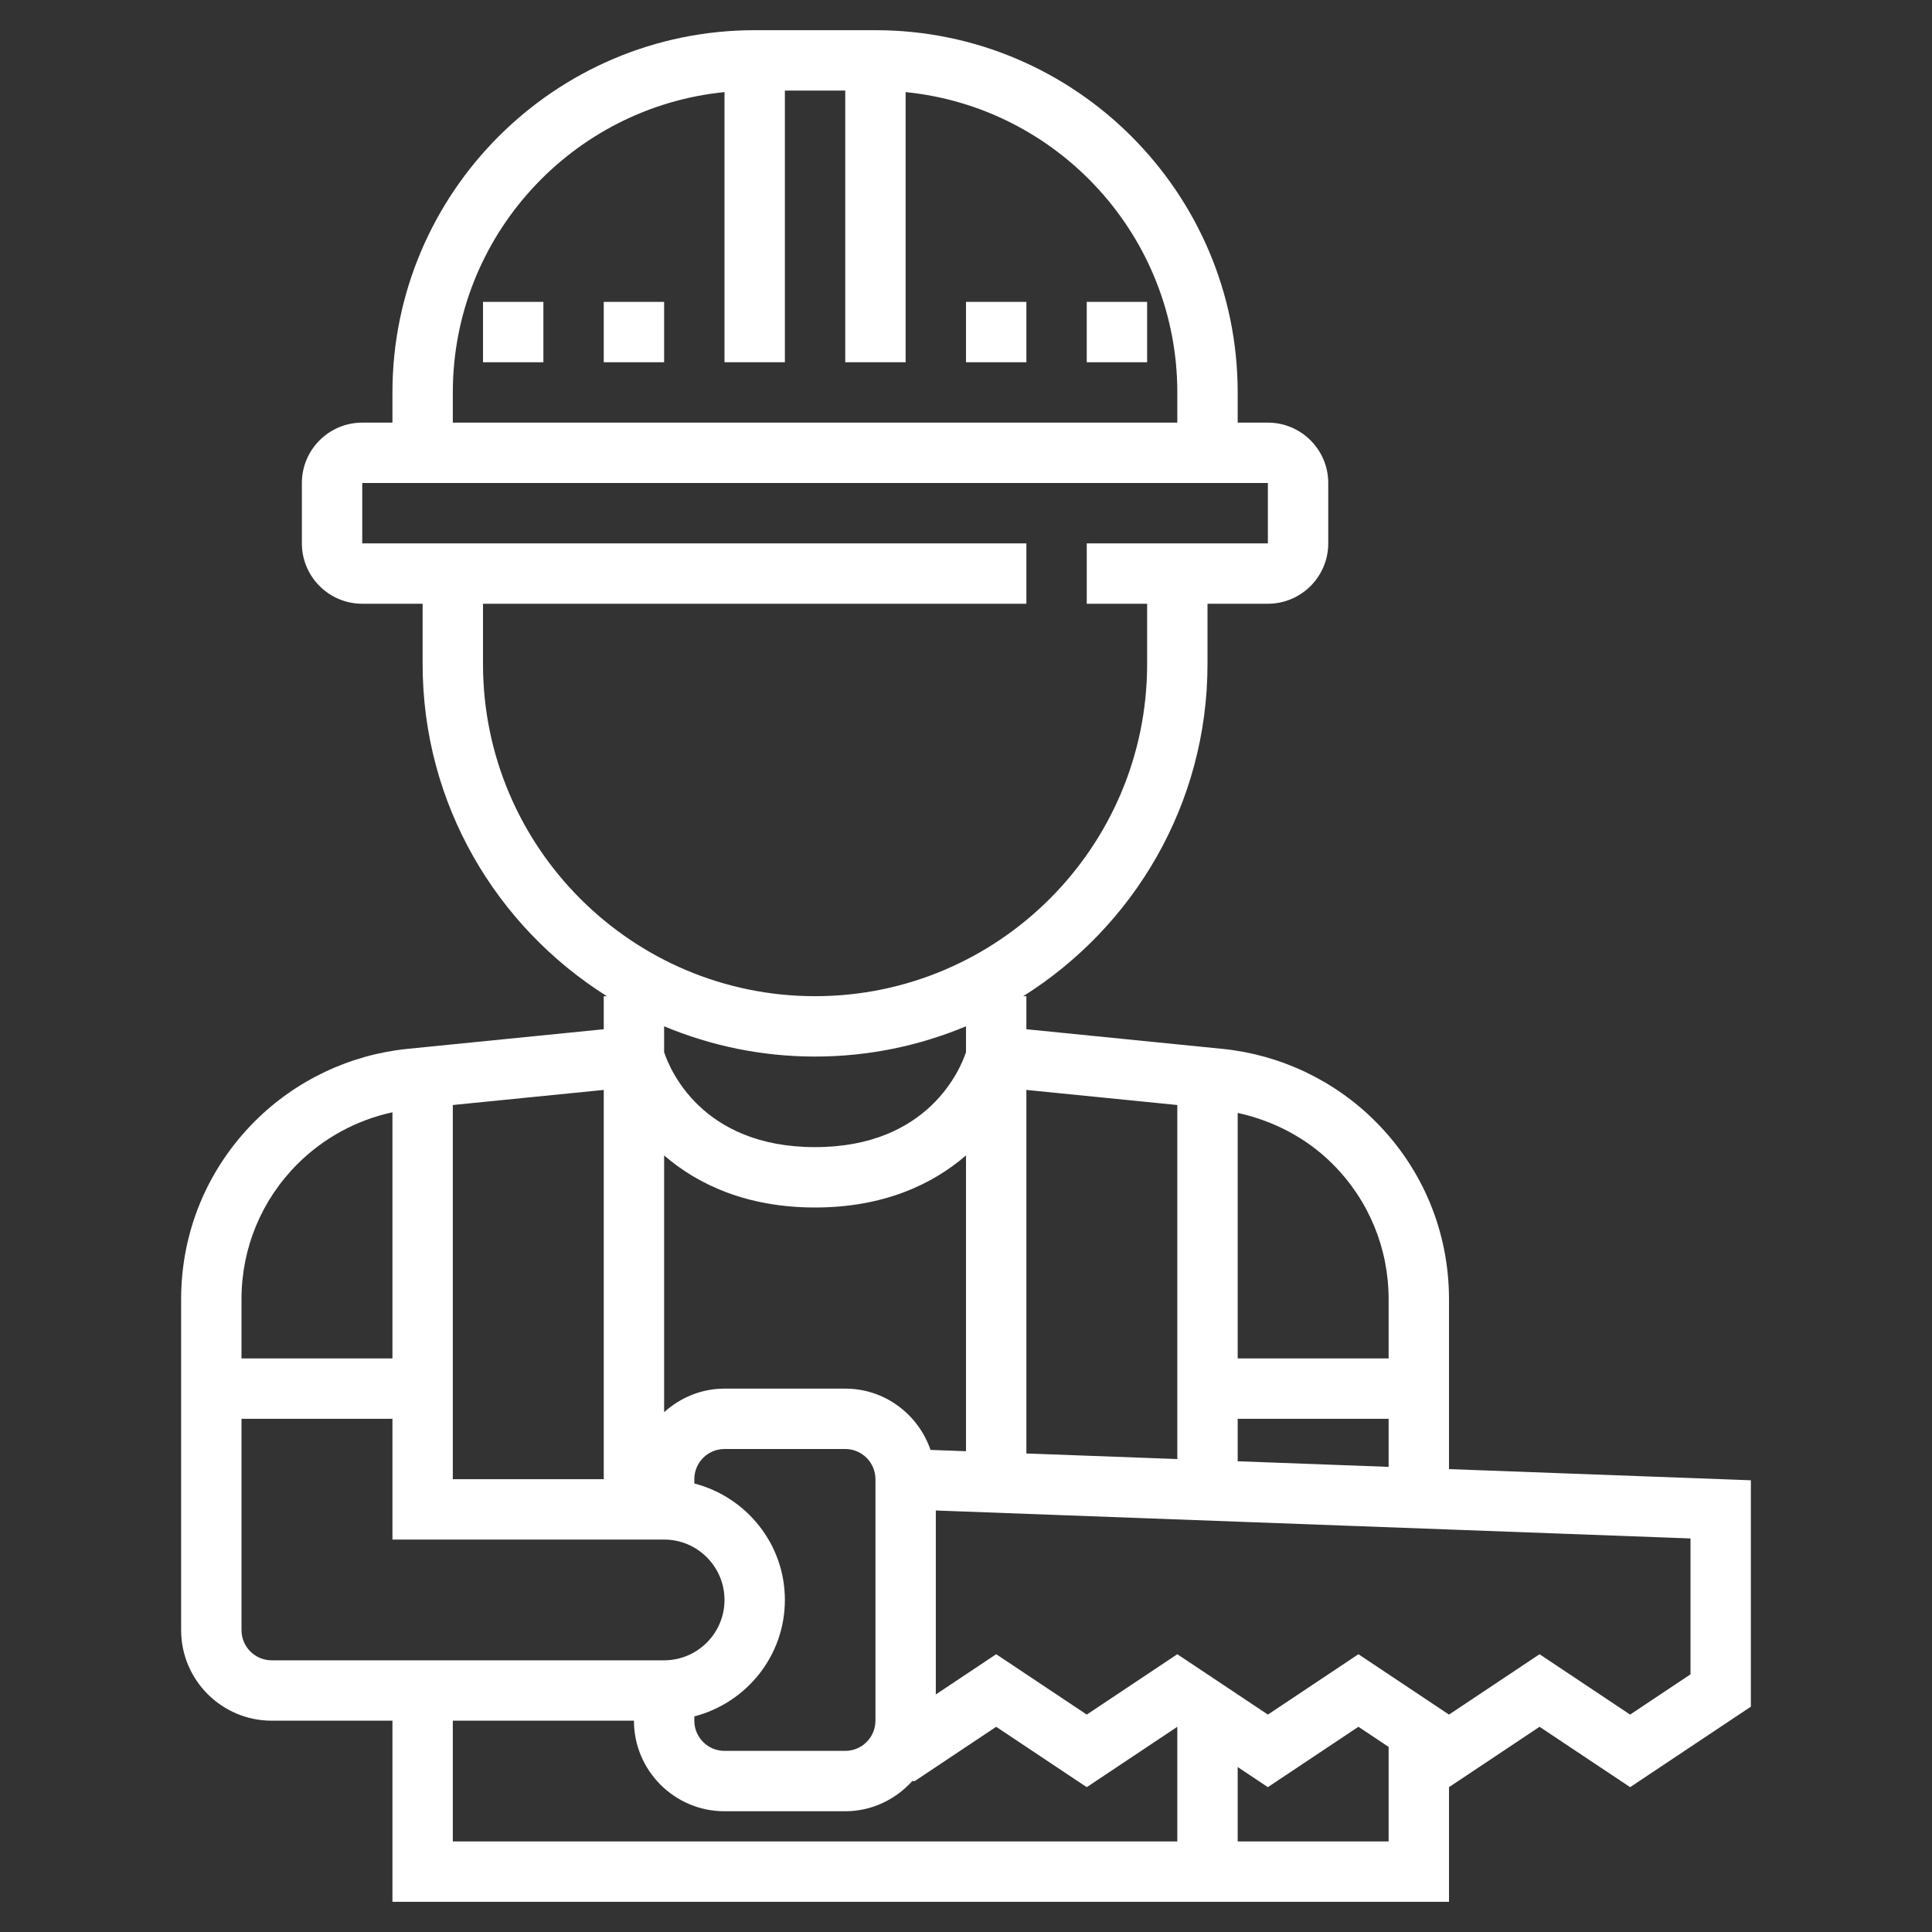 <svg    fill="#fff" xmlns="http://www.w3.org/2000/svg" xmlns:xlink="http://www.w3.org/1999/xlink" version="1.1" x="0px" y="0px" viewBox="0 0 64 64" style="enable-background:new 0 0 64 64;" xml:space="preserve"><rect x="0" y="0" width="64" height="64" fill="#333333" stroke="none"/><g><path d="M48,48.666v-5.627c0-2.227-0.867-4.32-2.441-5.894c-1.356-1.357-3.155-2.209-5.064-2.4L34,34.095V33h-0.104   C37.556,30.698,40,26.634,40,22v-2h2c1.103,0,2-0.897,2-2v-2c0-1.103-0.897-2-2-2h-1v-1c0-6.617-5.383-12-12-12h-4   c-6.617,0-12,5.383-12,12v1h-1c-1.103,0-2,0.897-2,2v2c0,1.103,0.897,2,2,2h2v2c0,4.634,2.444,8.698,6.104,11H20v1.095   l-6.494,0.649c-1.909,0.191-3.708,1.043-5.064,2.4C6.867,38.718,6,40.812,6,43.039V54c0,1.654,1.346,3,3,3h4v6h27h1h7v-3.798l3-2   l3,2l4-2.667v-7.499L48,48.666z M41,48.406V47h5v1.592L41,48.406z M46,43.039V45h-5v-8.133c1.183,0.257,2.283,0.83,3.145,1.692   C45.341,39.755,46,41.346,46,43.039z M39,36.605v11.728l-5-0.185V36.105L39,36.605z M30.825,48.03C30.419,46.853,29.313,46,28,46   h-4c-0.771,0-1.468,0.301-2,0.78v-8.505C23.118,39.241,24.743,40,27,40s3.882-0.759,5-1.725v9.798L30.825,48.03z M23,56.858   c1.721-0.447,3-2,3-3.858s-1.279-3.411-3-3.858V49c0-0.551,0.448-1,1-1h4c0.552,0,1,0.449,1,1v8c0,0.551-0.448,1-1,1h-4   c-0.552,0-1-0.449-1-1V56.858z M15,13c0-5.177,3.954-9.446,9-9.949V12h2V3h2v9h2V3.051c5.046,0.503,9,4.773,9,9.949v1H15V13z    M16,22v-2h18v-2H12v-2h30v2h-6v2h2v2c0,6.065-4.935,11-11,11S16,28.065,16,22z M27,35c1.771,0,3.46-0.359,5-1.003v0.857   C31.828,35.375,30.777,38,27,38c-3.776,0-4.825-2.613-5-3.146v-0.857C23.54,34.641,25.229,35,27,35z M15,36.605l5-0.5V49h-5V36.605   z M9.855,38.559c0.862-0.862,1.96-1.457,3.145-1.713V45H8v-1.961C8,41.346,8.659,39.755,9.855,38.559z M8,54v-7h5v4h9   c1.103,0,2,0.897,2,2s-0.897,2-2,2H9C8.448,55,8,54.551,8,54z M39,61H15v-4h6c0,1.654,1.346,3,3,3h4c0.883,0,1.67-0.391,2.22-1   h0.083L33,57.202l3,2l3-2V61z M46,61h-5v-2.465l1,0.667l3-2l1,0.667V61z M56,55.465l-2,1.333l-3-2l-3,2l-3-2l-3,2l-3-2l-3,2l-3-2   l-2,1.333v-6.094l25,0.926V55.465z"></path><rect x="20" y="10" width="2" height="2"></rect><rect x="16" y="10" width="2" height="2"></rect><rect x="36" y="10" width="2" height="2"></rect><rect x="32" y="10" width="2" height="2"></rect></g></svg>
